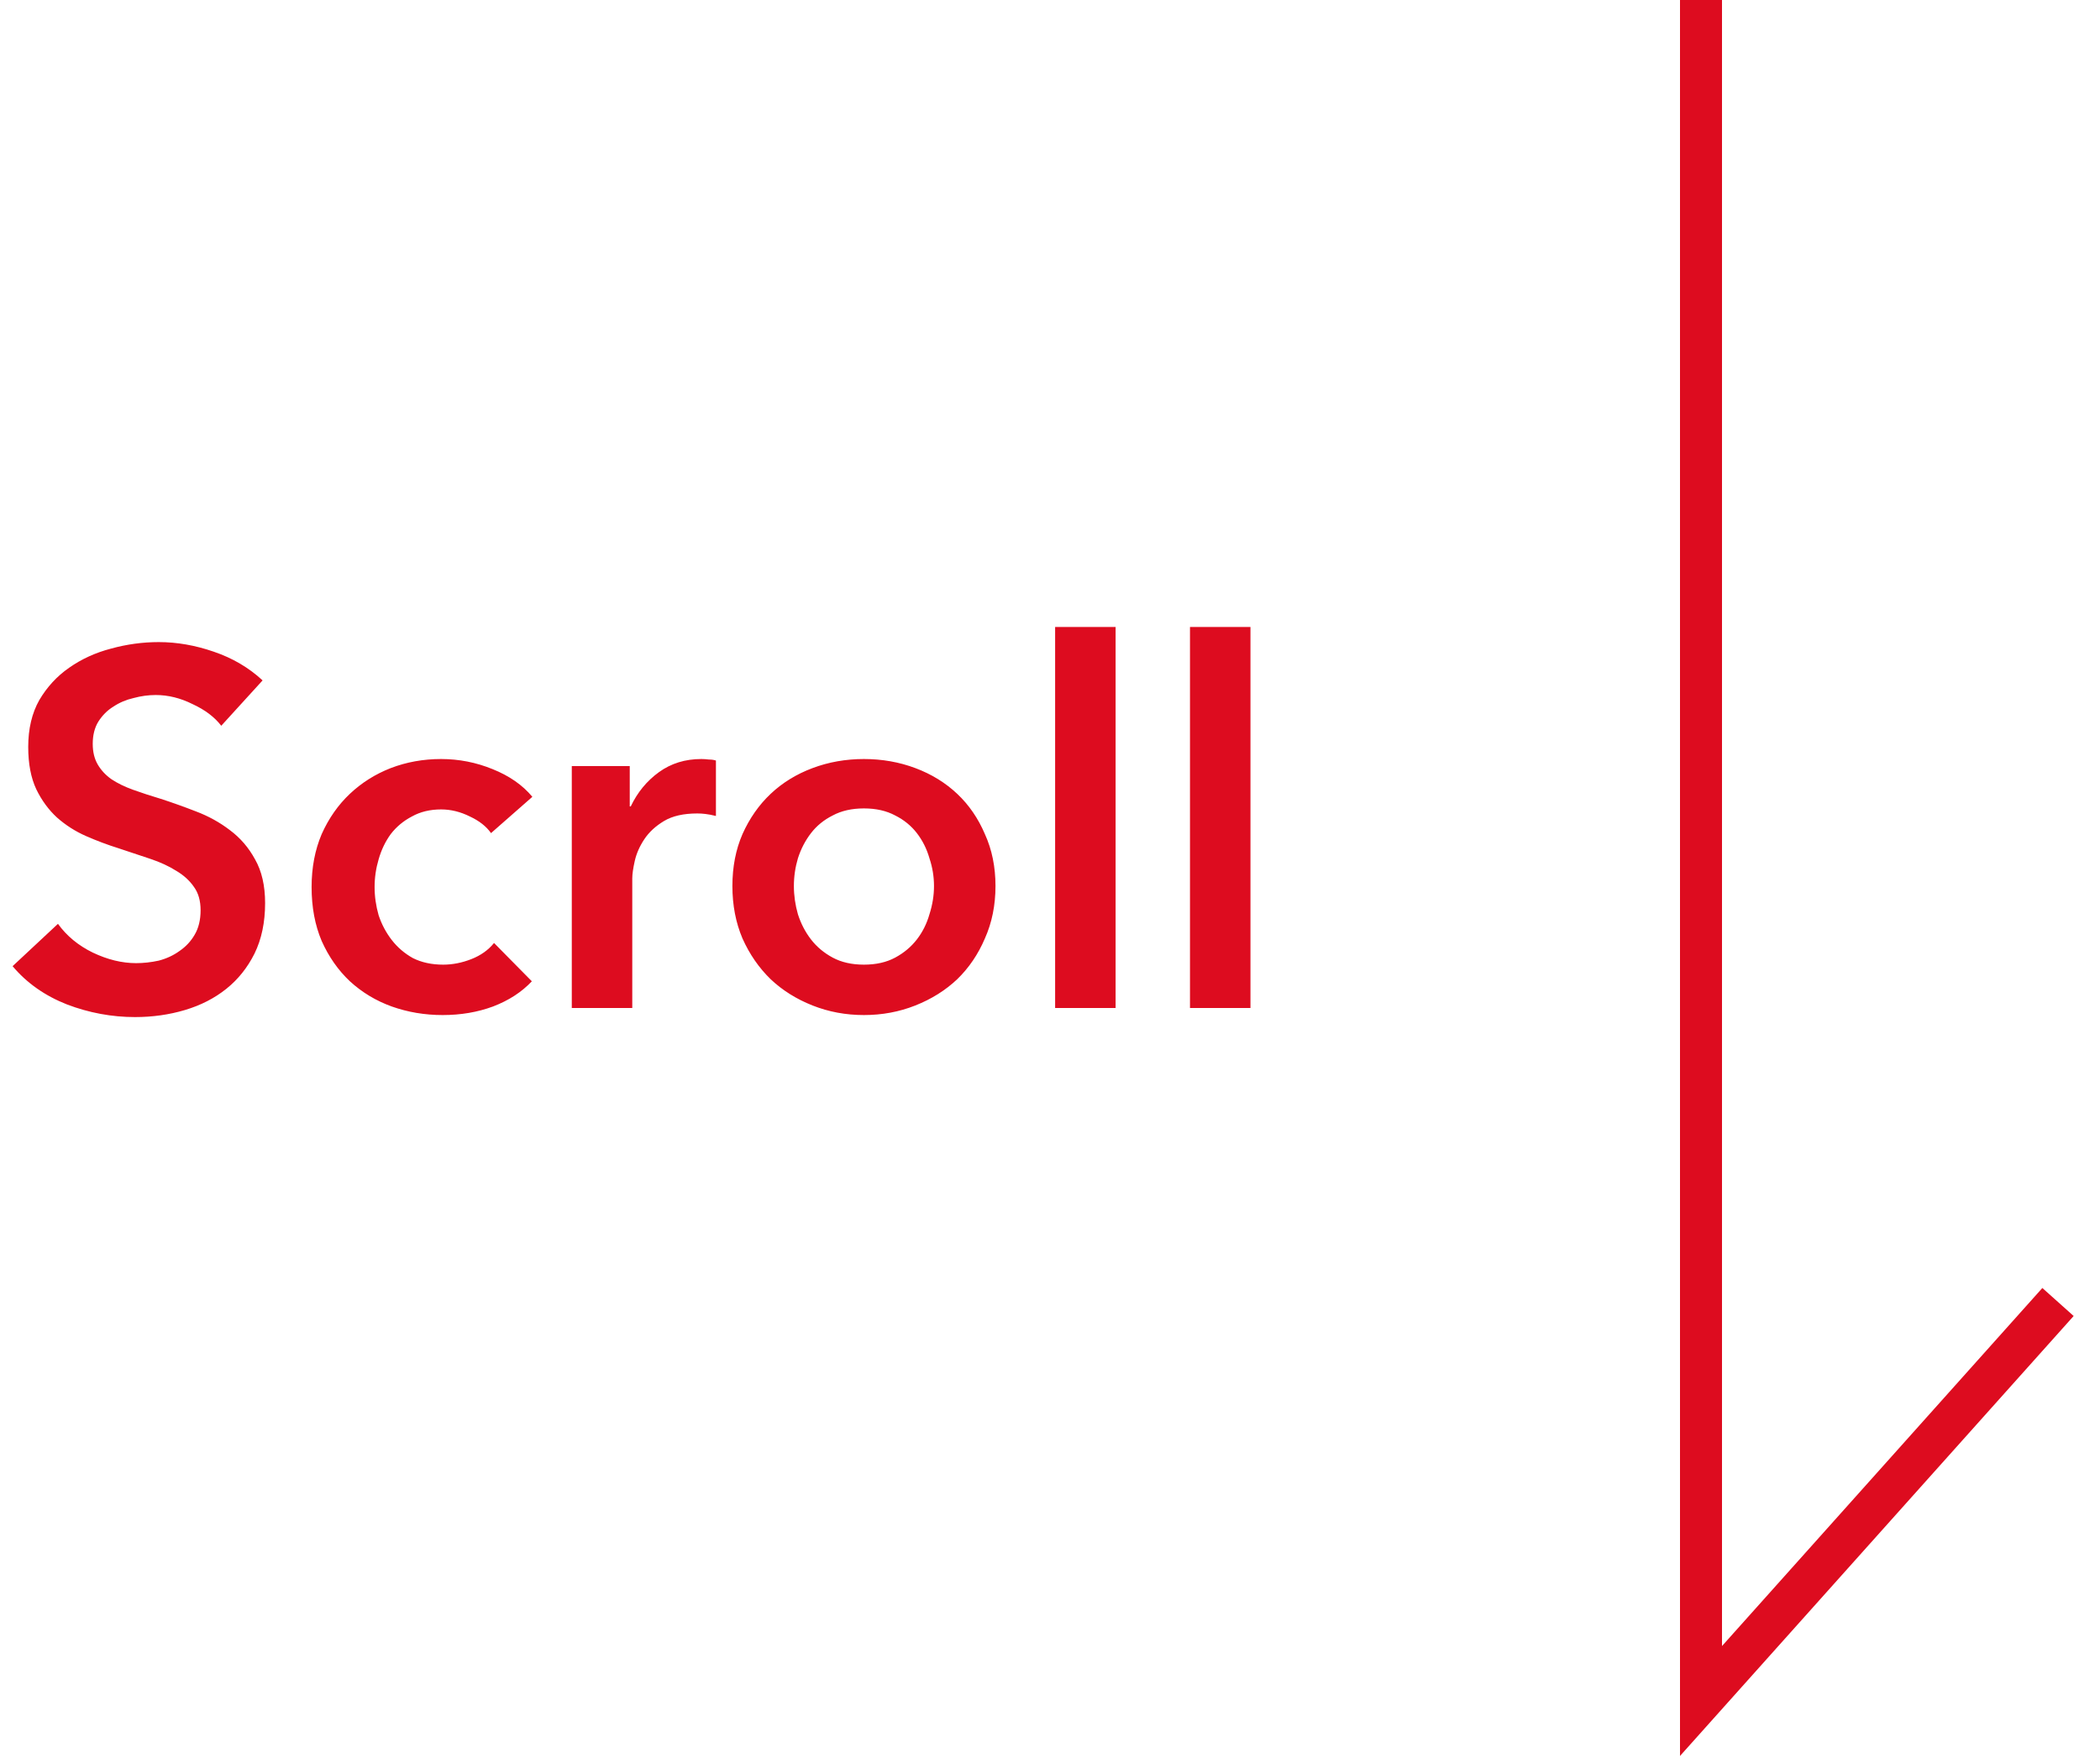 <svg width="50" height="42" viewBox="0 0 50 42" fill="none" xmlns="http://www.w3.org/2000/svg">
<path d="M5.268 17.28C5.108 17.072 4.88 16.9 4.584 16.764C4.296 16.62 4.004 16.548 3.708 16.548C3.532 16.548 3.356 16.572 3.18 16.62C3.004 16.66 2.844 16.728 2.7 16.824C2.556 16.912 2.436 17.032 2.34 17.184C2.252 17.328 2.208 17.504 2.208 17.712C2.208 17.904 2.248 18.068 2.328 18.204C2.408 18.34 2.516 18.456 2.652 18.552C2.796 18.648 2.968 18.732 3.168 18.804C3.368 18.876 3.588 18.948 3.828 19.02C4.1 19.108 4.38 19.208 4.668 19.32C4.964 19.432 5.232 19.58 5.472 19.764C5.72 19.948 5.92 20.18 6.072 20.46C6.232 20.74 6.312 21.088 6.312 21.504C6.312 21.96 6.228 22.36 6.06 22.704C5.892 23.04 5.668 23.32 5.388 23.544C5.108 23.768 4.78 23.936 4.404 24.048C4.028 24.16 3.632 24.216 3.216 24.216C2.664 24.216 2.124 24.116 1.596 23.916C1.068 23.708 0.636 23.404 0.3 23.004L1.38 21.996C1.588 22.284 1.864 22.512 2.208 22.68C2.56 22.848 2.904 22.932 3.24 22.932C3.416 22.932 3.596 22.912 3.78 22.872C3.964 22.824 4.128 22.748 4.272 22.644C4.424 22.54 4.544 22.412 4.632 22.26C4.728 22.1 4.776 21.904 4.776 21.672C4.776 21.448 4.724 21.264 4.62 21.12C4.516 20.968 4.376 20.84 4.2 20.736C4.024 20.624 3.816 20.528 3.576 20.448C3.336 20.368 3.084 20.284 2.82 20.196C2.564 20.116 2.308 20.02 2.052 19.908C1.796 19.796 1.564 19.648 1.356 19.464C1.156 19.28 0.992 19.056 0.864 18.792C0.736 18.52 0.672 18.184 0.672 17.784C0.672 17.352 0.76 16.98 0.936 16.668C1.12 16.356 1.356 16.1 1.644 15.9C1.94 15.692 2.272 15.54 2.64 15.444C3.016 15.34 3.396 15.288 3.78 15.288C4.212 15.288 4.648 15.364 5.088 15.516C5.536 15.668 5.924 15.896 6.252 16.2L5.268 17.28ZM11.691 19.836C11.579 19.676 11.411 19.544 11.187 19.44C10.963 19.328 10.735 19.272 10.503 19.272C10.239 19.272 10.007 19.328 9.807 19.44C9.607 19.544 9.439 19.684 9.303 19.86C9.175 20.036 9.079 20.236 9.015 20.46C8.951 20.676 8.919 20.896 8.919 21.12C8.919 21.344 8.951 21.568 9.015 21.792C9.087 22.008 9.191 22.204 9.327 22.38C9.463 22.556 9.631 22.7 9.831 22.812C10.039 22.916 10.279 22.968 10.551 22.968C10.775 22.968 10.999 22.924 11.223 22.836C11.447 22.748 11.627 22.62 11.763 22.452L12.663 23.364C12.423 23.62 12.115 23.82 11.739 23.964C11.371 24.1 10.971 24.168 10.539 24.168C10.115 24.168 9.711 24.1 9.327 23.964C8.951 23.828 8.619 23.628 8.331 23.364C8.051 23.1 7.827 22.78 7.659 22.404C7.499 22.028 7.419 21.6 7.419 21.12C7.419 20.656 7.499 20.236 7.659 19.86C7.827 19.484 8.051 19.164 8.331 18.9C8.611 18.636 8.935 18.432 9.303 18.288C9.679 18.144 10.079 18.072 10.503 18.072C10.927 18.072 11.335 18.152 11.727 18.312C12.127 18.472 12.443 18.692 12.675 18.972L11.691 19.836ZM13.614 18.24H14.994V19.2H15.018C15.178 18.864 15.402 18.592 15.69 18.384C15.978 18.176 16.314 18.072 16.698 18.072C16.754 18.072 16.814 18.076 16.878 18.084C16.942 18.084 16.998 18.092 17.046 18.108V19.428C16.95 19.404 16.866 19.388 16.794 19.38C16.73 19.372 16.666 19.368 16.602 19.368C16.274 19.368 16.01 19.428 15.81 19.548C15.61 19.668 15.454 19.812 15.342 19.98C15.23 20.148 15.154 20.32 15.114 20.496C15.074 20.672 15.054 20.812 15.054 20.916V24H13.614V18.24ZM17.438 21.096C17.438 20.64 17.518 20.228 17.678 19.86C17.846 19.484 18.07 19.164 18.35 18.9C18.63 18.636 18.962 18.432 19.346 18.288C19.73 18.144 20.138 18.072 20.57 18.072C21.002 18.072 21.41 18.144 21.794 18.288C22.178 18.432 22.51 18.636 22.79 18.9C23.07 19.164 23.29 19.484 23.45 19.86C23.618 20.228 23.702 20.64 23.702 21.096C23.702 21.552 23.618 21.968 23.45 22.344C23.29 22.72 23.07 23.044 22.79 23.316C22.51 23.58 22.178 23.788 21.794 23.94C21.41 24.092 21.002 24.168 20.57 24.168C20.138 24.168 19.73 24.092 19.346 23.94C18.962 23.788 18.63 23.58 18.35 23.316C18.07 23.044 17.846 22.72 17.678 22.344C17.518 21.968 17.438 21.552 17.438 21.096ZM18.902 21.096C18.902 21.32 18.934 21.544 18.998 21.768C19.07 21.992 19.174 22.192 19.31 22.368C19.446 22.544 19.618 22.688 19.826 22.8C20.034 22.912 20.282 22.968 20.57 22.968C20.858 22.968 21.106 22.912 21.314 22.8C21.522 22.688 21.694 22.544 21.83 22.368C21.966 22.192 22.066 21.992 22.13 21.768C22.202 21.544 22.238 21.32 22.238 21.096C22.238 20.872 22.202 20.652 22.13 20.436C22.066 20.212 21.966 20.012 21.83 19.836C21.694 19.66 21.522 19.52 21.314 19.416C21.106 19.304 20.858 19.248 20.57 19.248C20.282 19.248 20.034 19.304 19.826 19.416C19.618 19.52 19.446 19.66 19.31 19.836C19.174 20.012 19.07 20.212 18.998 20.436C18.934 20.652 18.902 20.872 18.902 21.096ZM25.122 14.928H26.562V24H25.122V14.928ZM28.333 14.928H29.773V24H28.333V14.928Z" fill="#DD0C1F"/>
<path d="M40.5 0V40.5L49 31" stroke="#DD0C1F"/>
</svg>
